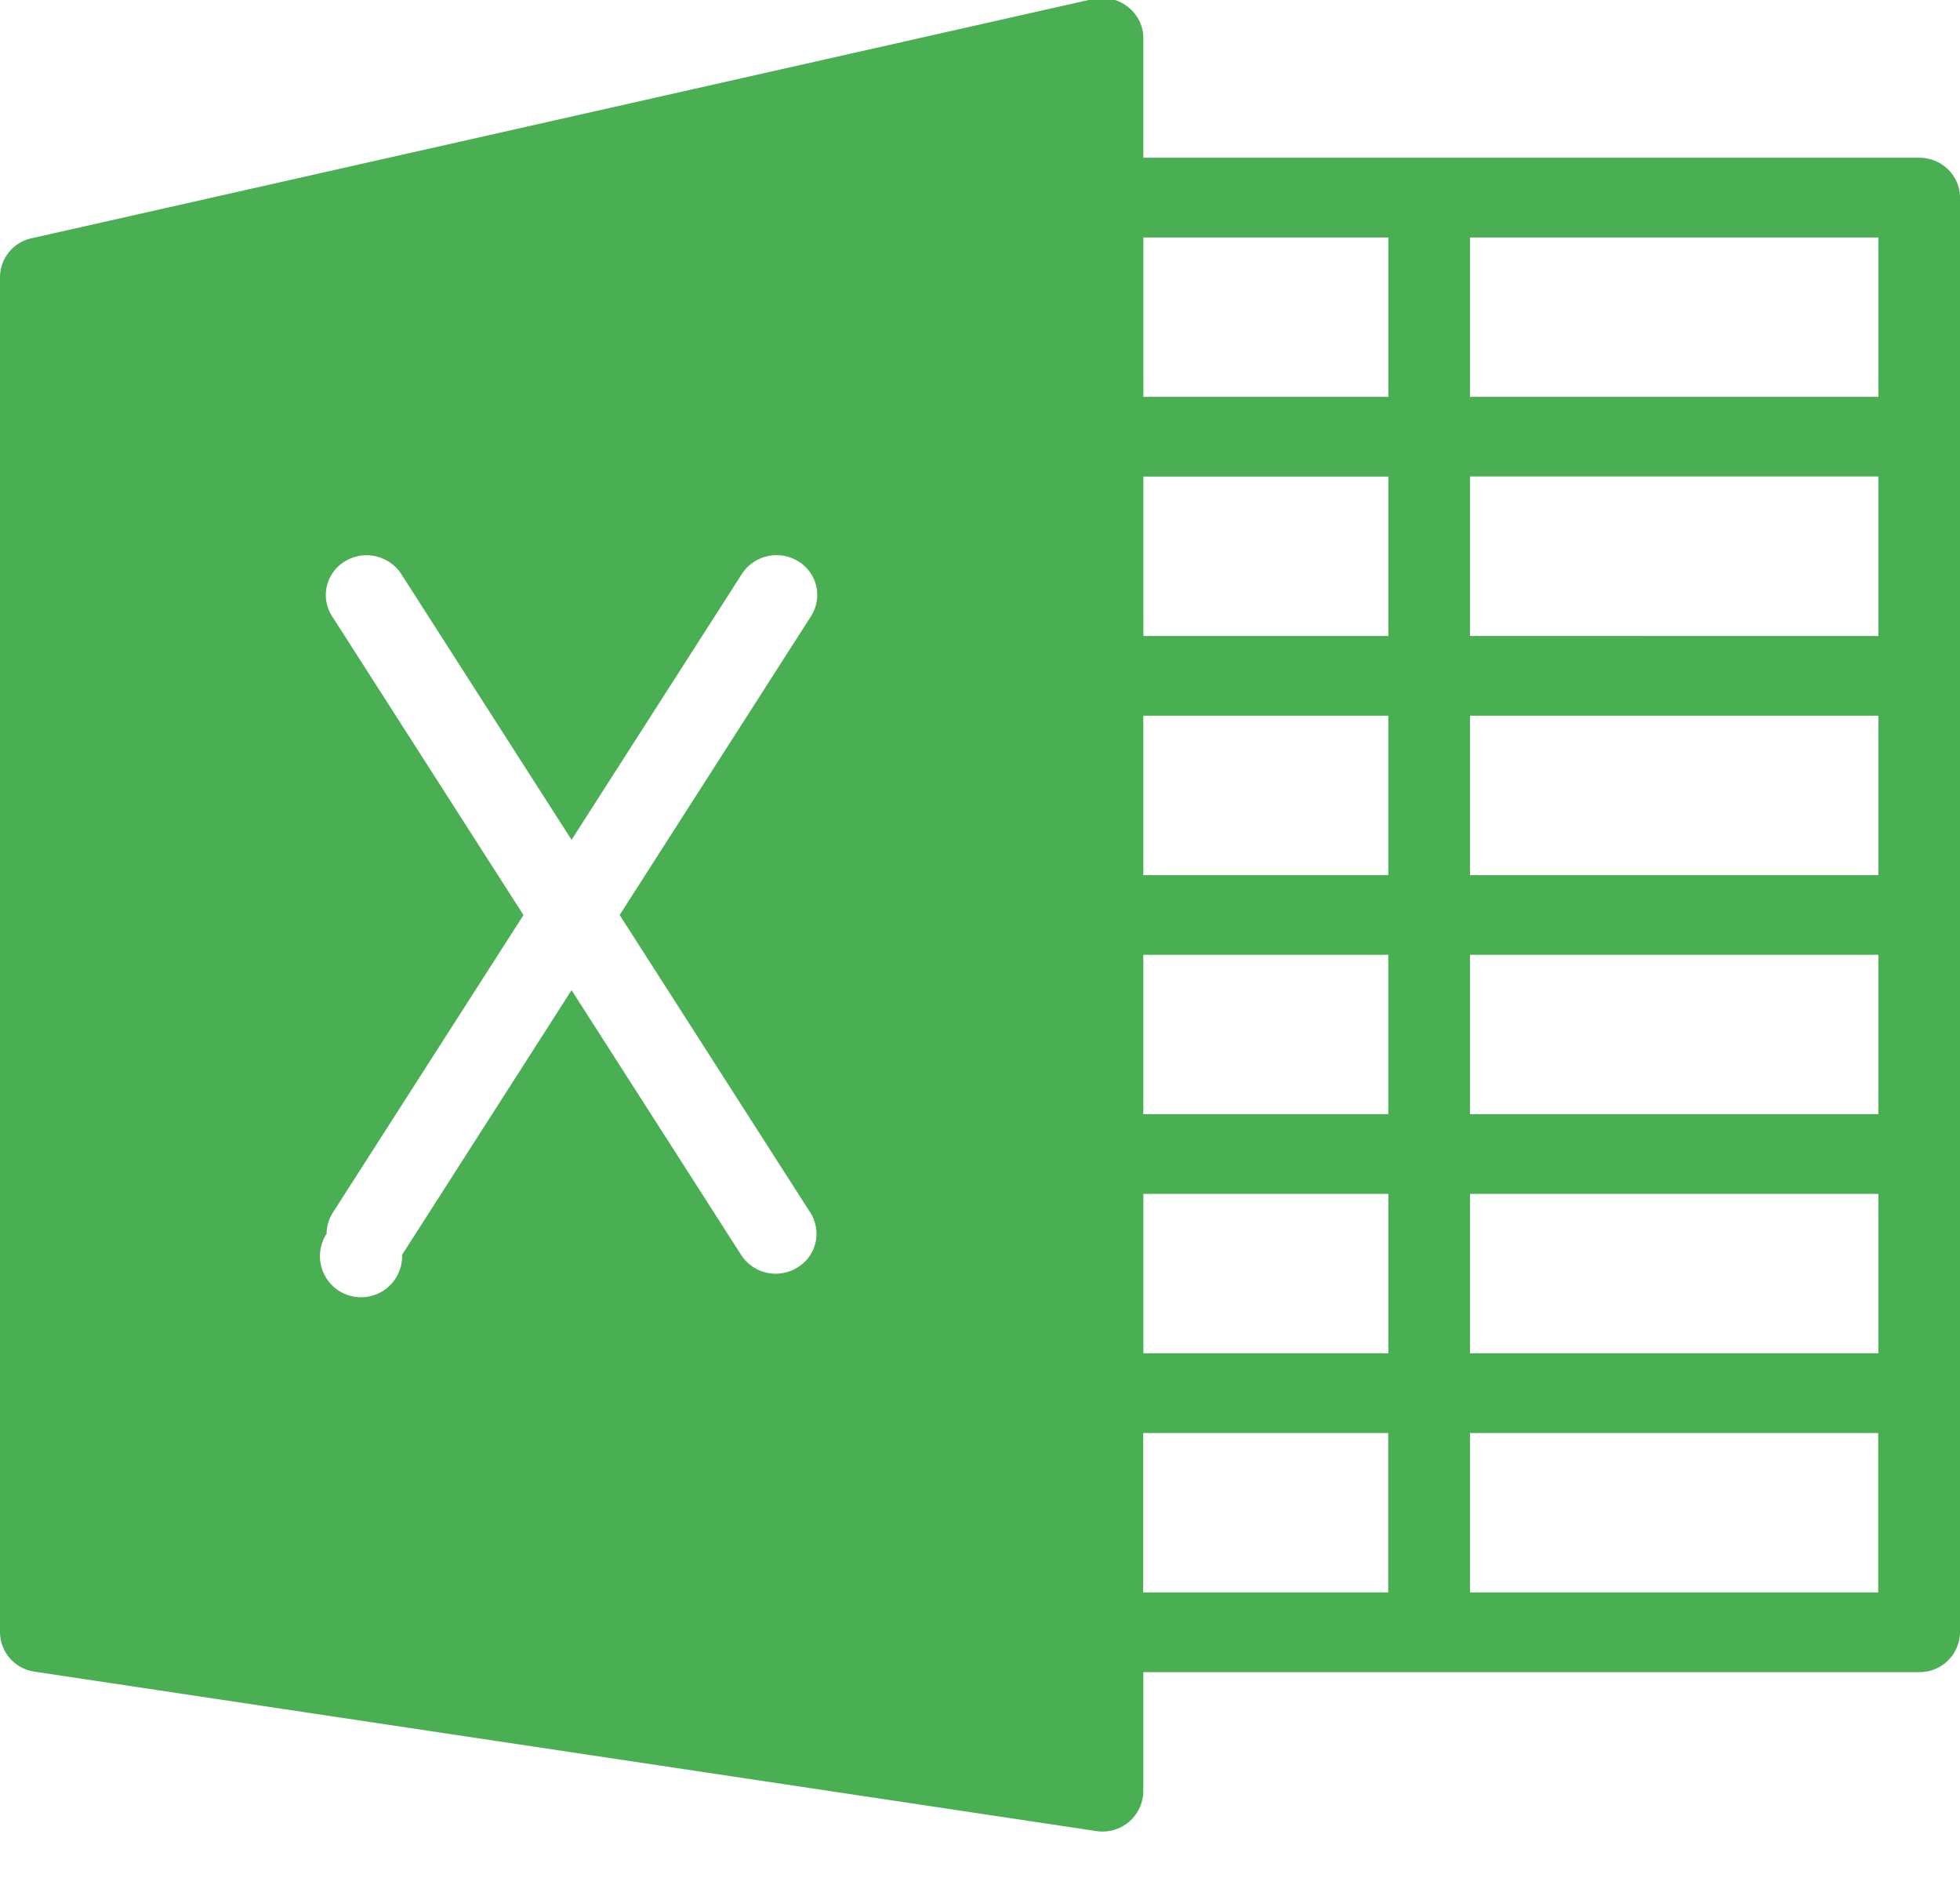 <svg xmlns="http://www.w3.org/2000/svg" width="26" height="25" viewBox="0 0 26 25"><g><g><path fill="#4aae52" d="M26 2.622v19.027a.535.535 0 0 1-.542.529H15.166v1.586a.54.54 0 0 1-.624.522L.458 22.172A.533.533 0 0 1 0 21.649V3.68a.531.531 0 0 1 .42-.52L14.503-.014a.552.552 0 0 1 .46.106c.129.1.204.253.203.414v1.586h10.292c.3 0 .542.237.542.529zm-10.834 8.985h3.25V9.493h-3.25zm0 3.171h3.25v-2.114h-3.25zm4.334 0h5.417v-2.114H19.5zm5.417-3.171V9.493H19.5v2.114zm0-3.171V6.32H19.5v2.115zm-6.5-2.115h-3.25v2.115h3.25zm-3.25 11.629h3.25v-2.115h-3.25zm4.333 0h5.417v-2.115H19.5zm5.417-14.8H19.5v2.114h5.417zm-9.75 0v2.114h3.25V3.15zM8.22 12.136l2.53-3.95a.522.522 0 0 0-.178-.751.549.549 0 0 0-.74.192l-2.25 3.512-2.25-3.511a.55.55 0 0 0-.77-.174.52.52 0 0 0-.148.733l2.53 3.95-2.529 3.947a.52.52 0 0 0-.082.279.545.545 0 1 0 1.001.28l2.248-3.51 2.249 3.511a.545.545 0 0 0 .744.169.521.521 0 0 0 .175-.728zm6.945 8.985h3.25v-2.114h-3.25zm9.75 0v-2.114H19.5v2.114z"/></g></g></svg>
